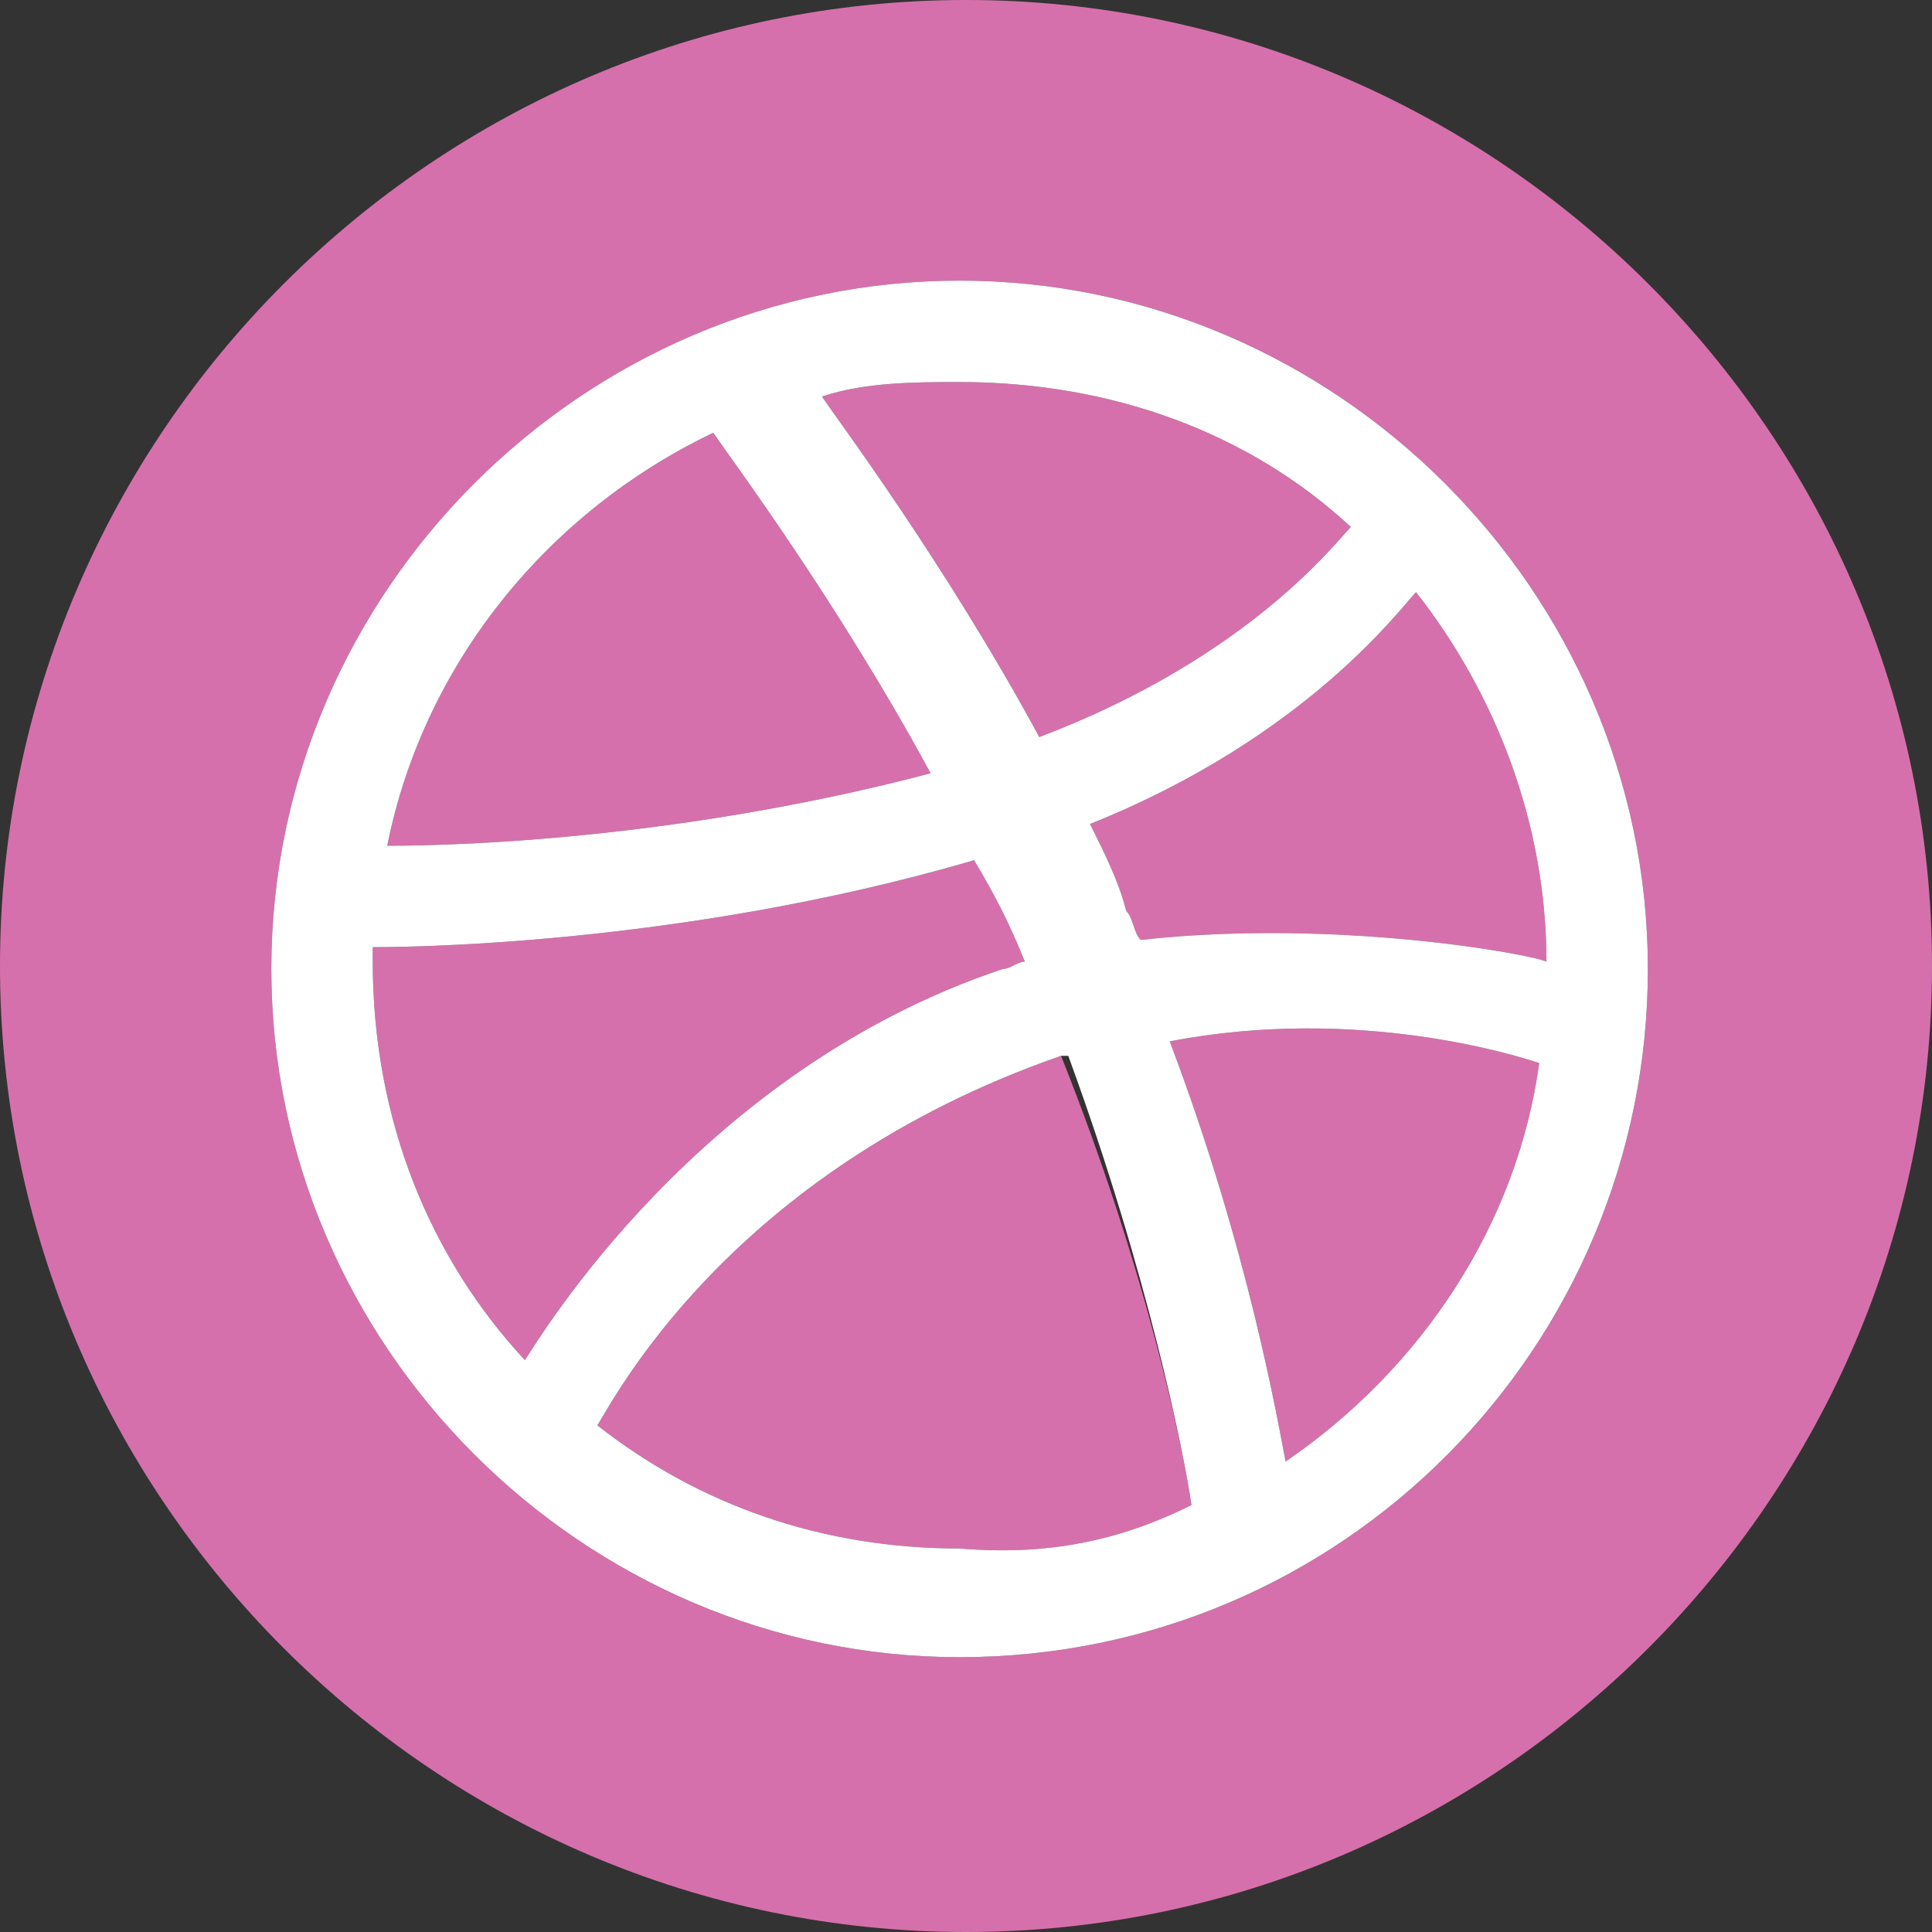 <?xml version="1.0" encoding="UTF-8"?>
<!DOCTYPE svg PUBLIC "-//W3C//DTD SVG 1.1//EN" "http://www.w3.org/Graphics/SVG/1.1/DTD/svg11.dtd">
<svg version="1.1" id="Layer_1" xmlns="http://www.w3.org/2000/svg" xmlns:xlink="http://www.w3.org/1999/xlink" x="0px" y="0px" width="16px" height="16px" viewBox="0 0 16 16" enable-background="new 0 0 16 16" xml:space="preserve">
  <rect x="0" y="0" width="16" height="16" fill="#333333" stroke="none"/>
  <g id="icon">
    <path d="M8.607,6.104c-0.78,-1.44,-1.68,-2.64,-1.8,-2.82c0.36,-0.12,0.78,-0.12,1.14,-0.12c1.26,0,2.4,0.42,3.24,1.2C11.067,4.484,10.347,5.444,8.607,6.104zM8.307,8.024c0.06,0,0.12,-0.06,0.18,-0.06c-0.12,-0.3,-0.24,-0.54,-0.42,-0.84c-2.46,0.72,-4.8,0.72,-4.98,0.72c0,0.06,0,0.12,0,0.12c0,1.32,0.48,2.46,1.26,3.3C4.467,11.084,5.787,8.864,8.307,8.024zM8.787,8.744c-2.76,0.96,-3.72,2.88,-3.84,3.06c0.84,0.66,1.86,1.02,3,1.02c0.72,0.06,1.32,-0.06,1.92,-0.36C9.807,12.044,9.507,10.544,8.787,8.744C8.847,8.744,8.847,8.744,8.787,8.744zM5.907,3.584c-1.38,0.66,-2.4,1.92,-2.7,3.42c0.24,0,2.22,0,4.5,-0.6C6.927,4.964,6.027,3.764,5.907,3.584zM9.687,8.624c0.66,1.74,0.9,3.18,0.96,3.48c1.14,-0.78,1.92,-1.98,2.1,-3.3C12.567,8.744,11.247,8.324,9.687,8.624zM16,8c0,4.4,-3.6,8,-8,8S0,12.4,0,8S3.6,0,8,0S16,3.6,16,8zM13.647,8.024c0,-3.12,-2.58,-5.7,-5.7,-5.7s-5.7,2.58,-5.7,5.7s2.58,5.7,5.7,5.7C11.127,13.724,13.647,11.144,13.647,8.024zM9.027,6.824c0.12,0.24,0.24,0.48,0.3,0.72c0.06,0.06,0.06,0.18,0.12,0.24c1.62,-0.18,3.24,0.12,3.36,0.18c0,-1.14,-0.42,-2.22,-1.08,-3.06C11.607,5.024,10.827,6.104,9.027,6.824z" fill="#D670AC"/>
    <path d="M7.947,13.724c-3.12,0,-5.7,-2.58,-5.7,-5.7s2.58,-5.7,5.7,-5.7s5.7,2.58,5.7,5.7S11.127,13.724,7.947,13.724zM12.747,8.804c-0.18,-0.06,-1.5,-0.48,-3.06,-0.18c0.66,1.74,0.9,3.18,0.96,3.48C11.787,11.324,12.567,10.124,12.747,8.804zM9.867,12.464c-0.06,-0.42,-0.36,-1.92,-1.02,-3.72c0,0,0,0,-0.06,0c-2.76,0.96,-3.72,2.88,-3.84,3.06c0.84,0.66,1.86,1.02,3,1.02C8.667,12.884,9.267,12.764,9.867,12.464zM4.347,11.264c0.12,-0.18,1.44,-2.4,3.96,-3.24c0.06,0,0.12,-0.06,0.18,-0.06c-0.12,-0.3,-0.24,-0.54,-0.42,-0.84c-2.46,0.72,-4.8,0.72,-4.98,0.72c0,0.06,0,0.12,0,0.12C3.087,9.284,3.567,10.424,4.347,11.264L4.347,11.264zM3.207,7.004c0.24,0,2.22,0,4.5,-0.6c-0.78,-1.44,-1.68,-2.64,-1.8,-2.82C4.527,4.244,3.507,5.504,3.207,7.004L3.207,7.004zM6.807,3.284c0.12,0.18,1.02,1.38,1.8,2.82c1.74,-0.66,2.46,-1.62,2.58,-1.74c-0.84,-0.78,-1.98,-1.2,-3.24,-1.2C7.587,3.164,7.167,3.164,6.807,3.284L6.807,3.284zM11.727,4.904c-0.12,0.12,-0.9,1.2,-2.7,1.92c0.12,0.24,0.24,0.48,0.3,0.72c0.06,0.06,0.06,0.18,0.12,0.24c1.62,-0.18,3.24,0.12,3.36,0.18C12.807,6.824,12.387,5.744,11.727,4.904L11.727,4.904z" fill="#FFFFFF"/>
  </g>
</svg>
